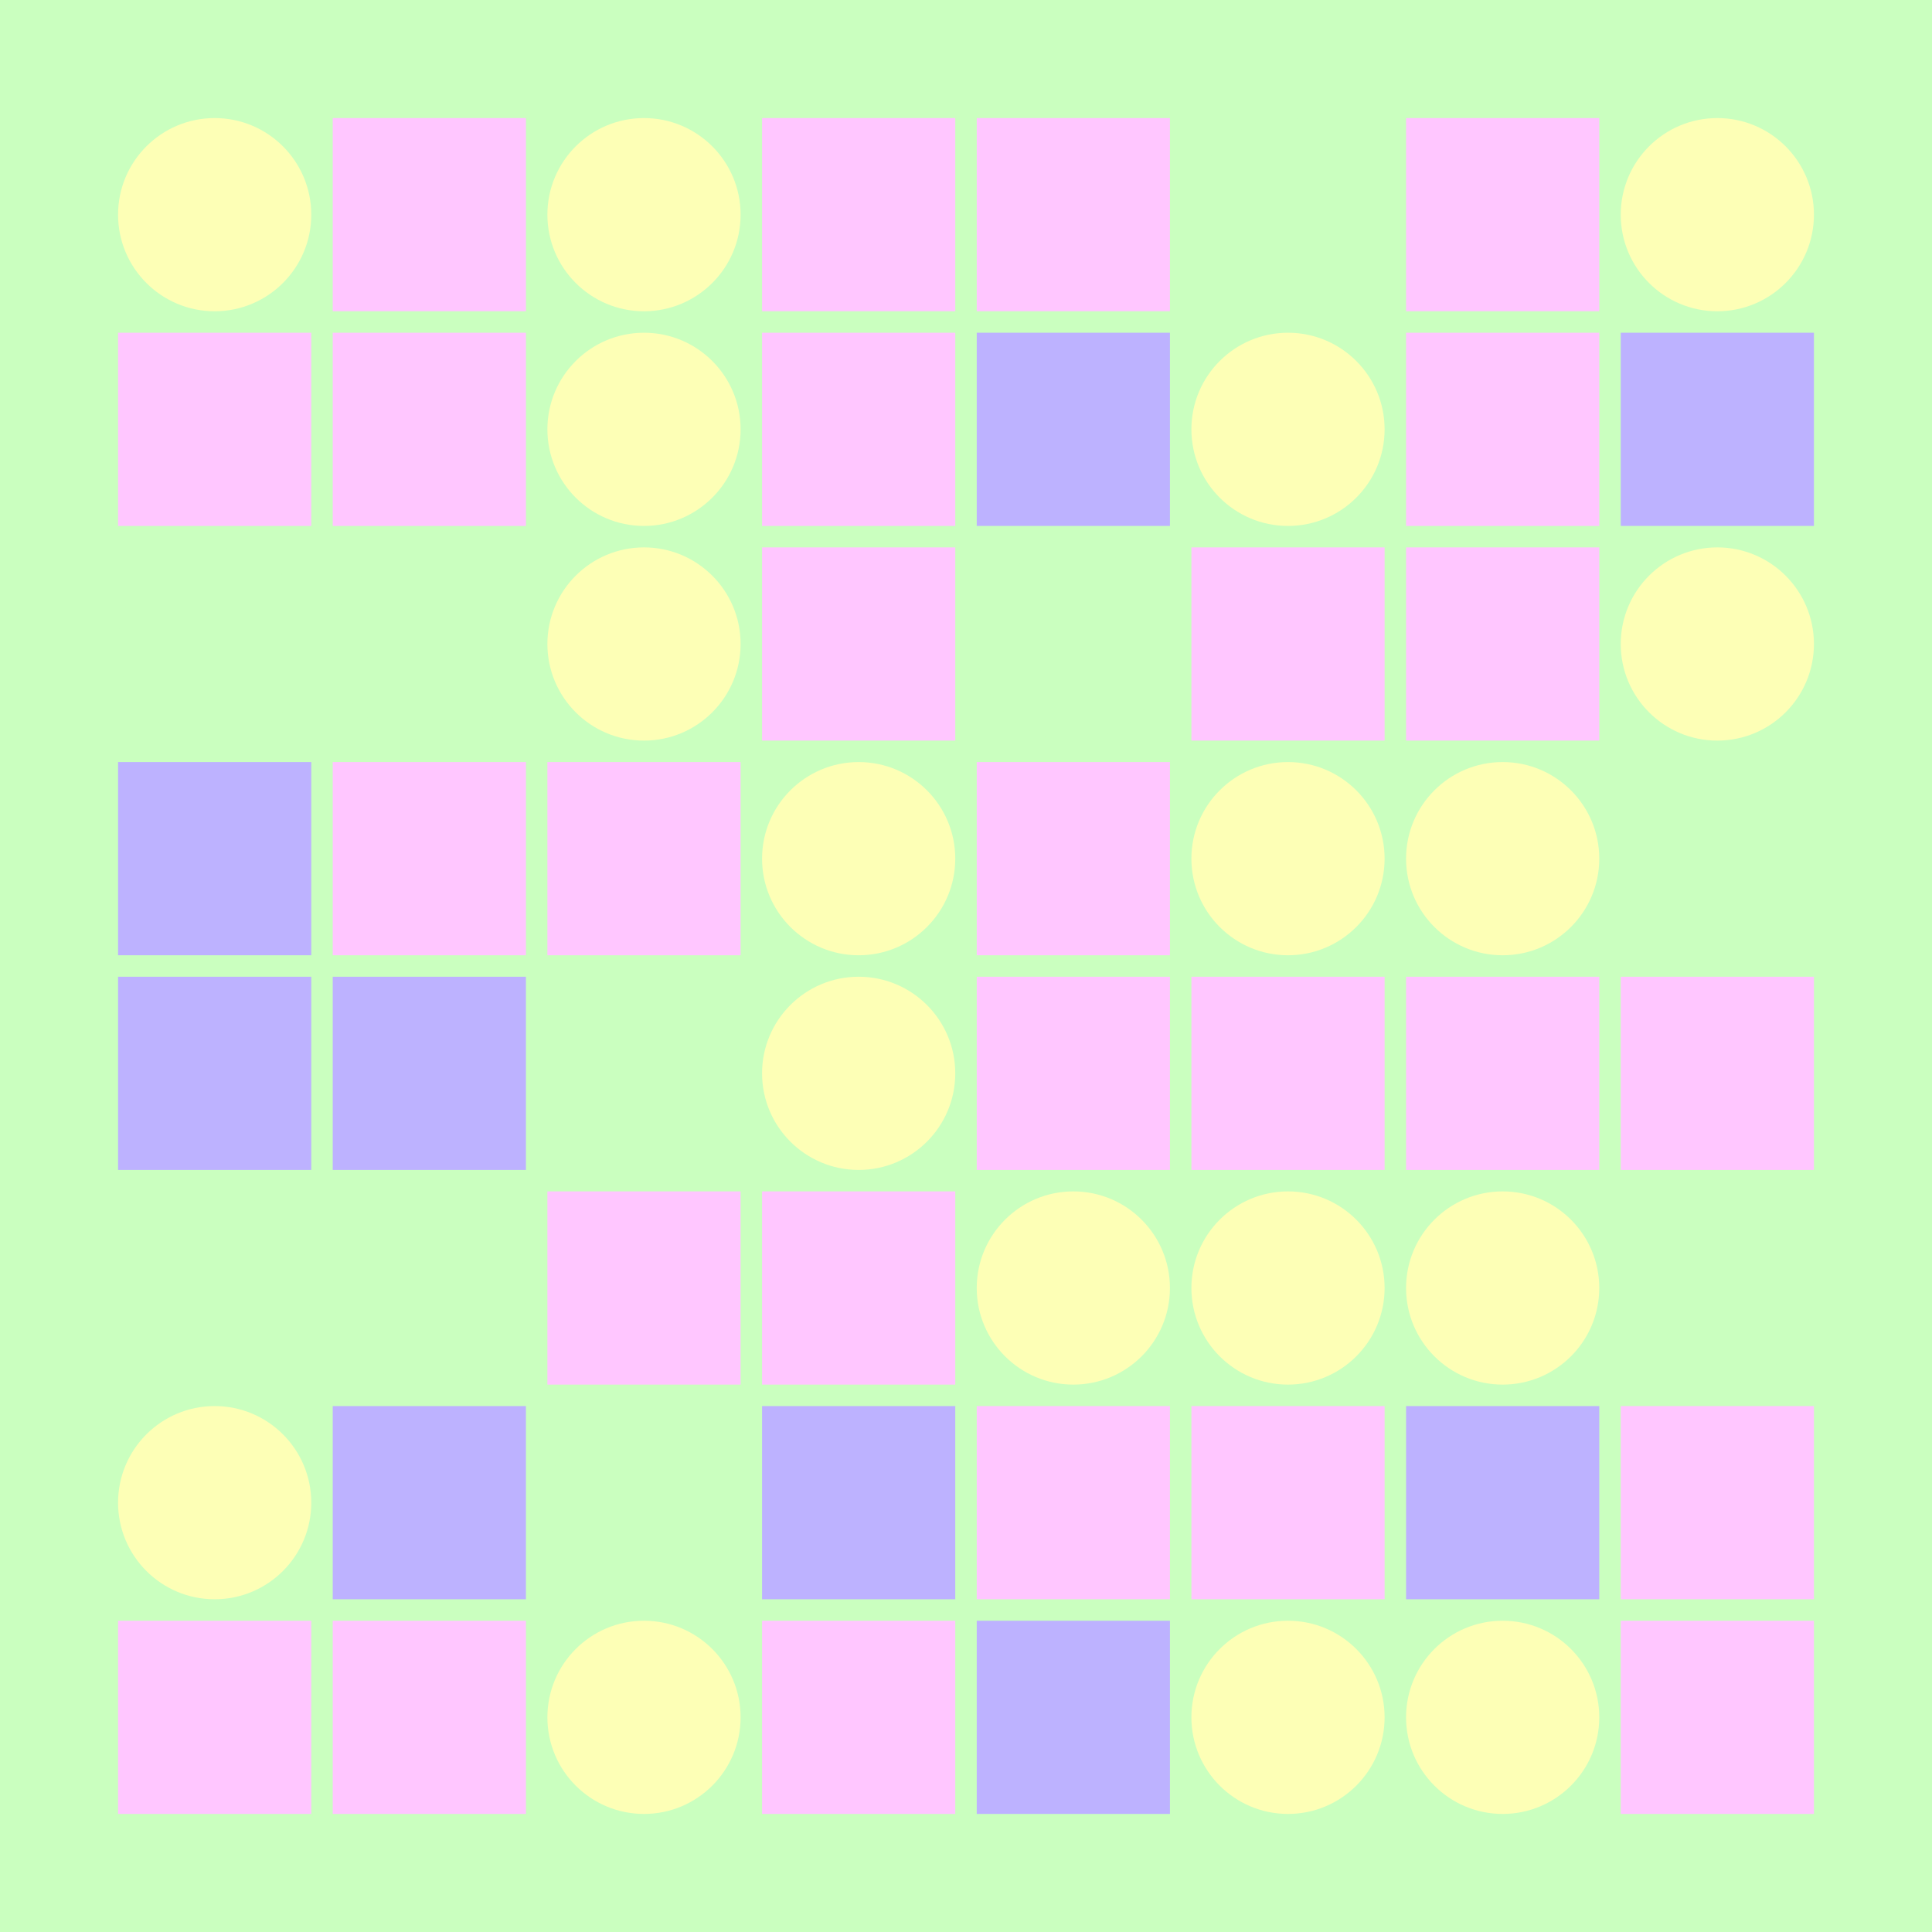 <svg width="360" height="360" xmlns="http://www.w3.org/2000/svg"><defs><animate id="aa" begin="0s"/><rect id="d0" width="36" height="36" fill="#FFC6FF"></rect><circle id="l0" r="18" fill="#FDFFB6"></circle><rect id="p0" width="36" height="36" fill="#BDB2FF"></rect><circle id="b0" r="18" fill="#CAFFBF"></circle></defs><rect width="100%" height="100%" fill="#CAFFBF" /><use href="#l0" x="40" y="40" /><use href="#d0" x="22" y="62" /><use href="#b0" x="40" y="120" /><use href="#p0" x="22" y="142" /><use href="#p0" x="22" y="182" /><use href="#b0" x="40" y="240" /><use href="#l0" x="40" y="280" /><use href="#d0" x="22" y="302" /><use href="#d0" x="62" y="22" /><use href="#d0" x="62" y="62" /><use href="#b0" x="80" y="120" /><use href="#d0" x="62" y="142" /><use href="#p0" x="62" y="182" /><use href="#b0" x="80" y="240" /><use href="#p0" x="62" y="262" /><use href="#d0" x="62" y="302" /><use href="#l0" x="120" y="40" /><use href="#l0" x="120" y="80" /><use href="#l0" x="120" y="120" /><use href="#d0" x="102" y="142" /><use href="#b0" x="120" y="200" /><use href="#d0" x="102" y="222" /><use href="#b0" x="120" y="280" /><use href="#l0" x="120" y="320" /><use href="#d0" x="142" y="22" /><use href="#d0" x="142" y="62" /><use href="#d0" x="142" y="102" /><use href="#l0" x="160" y="160" /><use href="#l0" x="160" y="200" /><use href="#d0" x="142" y="222" /><use href="#p0" x="142" y="262" /><use href="#d0" x="142" y="302" /><use href="#d0" x="182" y="22" /><use href="#p0" x="182" y="62" /><use href="#b0" x="200" y="120" /><use href="#d0" x="182" y="142" /><use href="#d0" x="182" y="182" /><use href="#l0" x="200" y="240" /><use href="#d0" x="182" y="262" /><use href="#p0" x="182" y="302" /><use href="#b0" x="240" y="40" /><use href="#l0" x="240" y="80" /><use href="#d0" x="222" y="102" /><use href="#l0" x="240" y="160" /><use href="#d0" x="222" y="182" /><use href="#l0" x="240" y="240" /><use href="#d0" x="222" y="262" /><use href="#l0" x="240" y="320" /><use href="#d0" x="262" y="22" /><use href="#d0" x="262" y="62" /><use href="#d0" x="262" y="102" /><use href="#l0" x="280" y="160" /><use href="#d0" x="262" y="182" /><use href="#l0" x="280" y="240" /><use href="#p0" x="262" y="262" /><use href="#l0" x="280" y="320" /><use href="#l0" x="320" y="40" /><use href="#p0" x="302" y="62" /><use href="#l0" x="320" y="120" /><use href="#b0" x="320" y="160" /><use href="#d0" x="302" y="182" /><use href="#b0" x="320" y="240" /><use href="#d0" x="302" y="262" /><use href="#d0" x="302" y="302" /></svg>